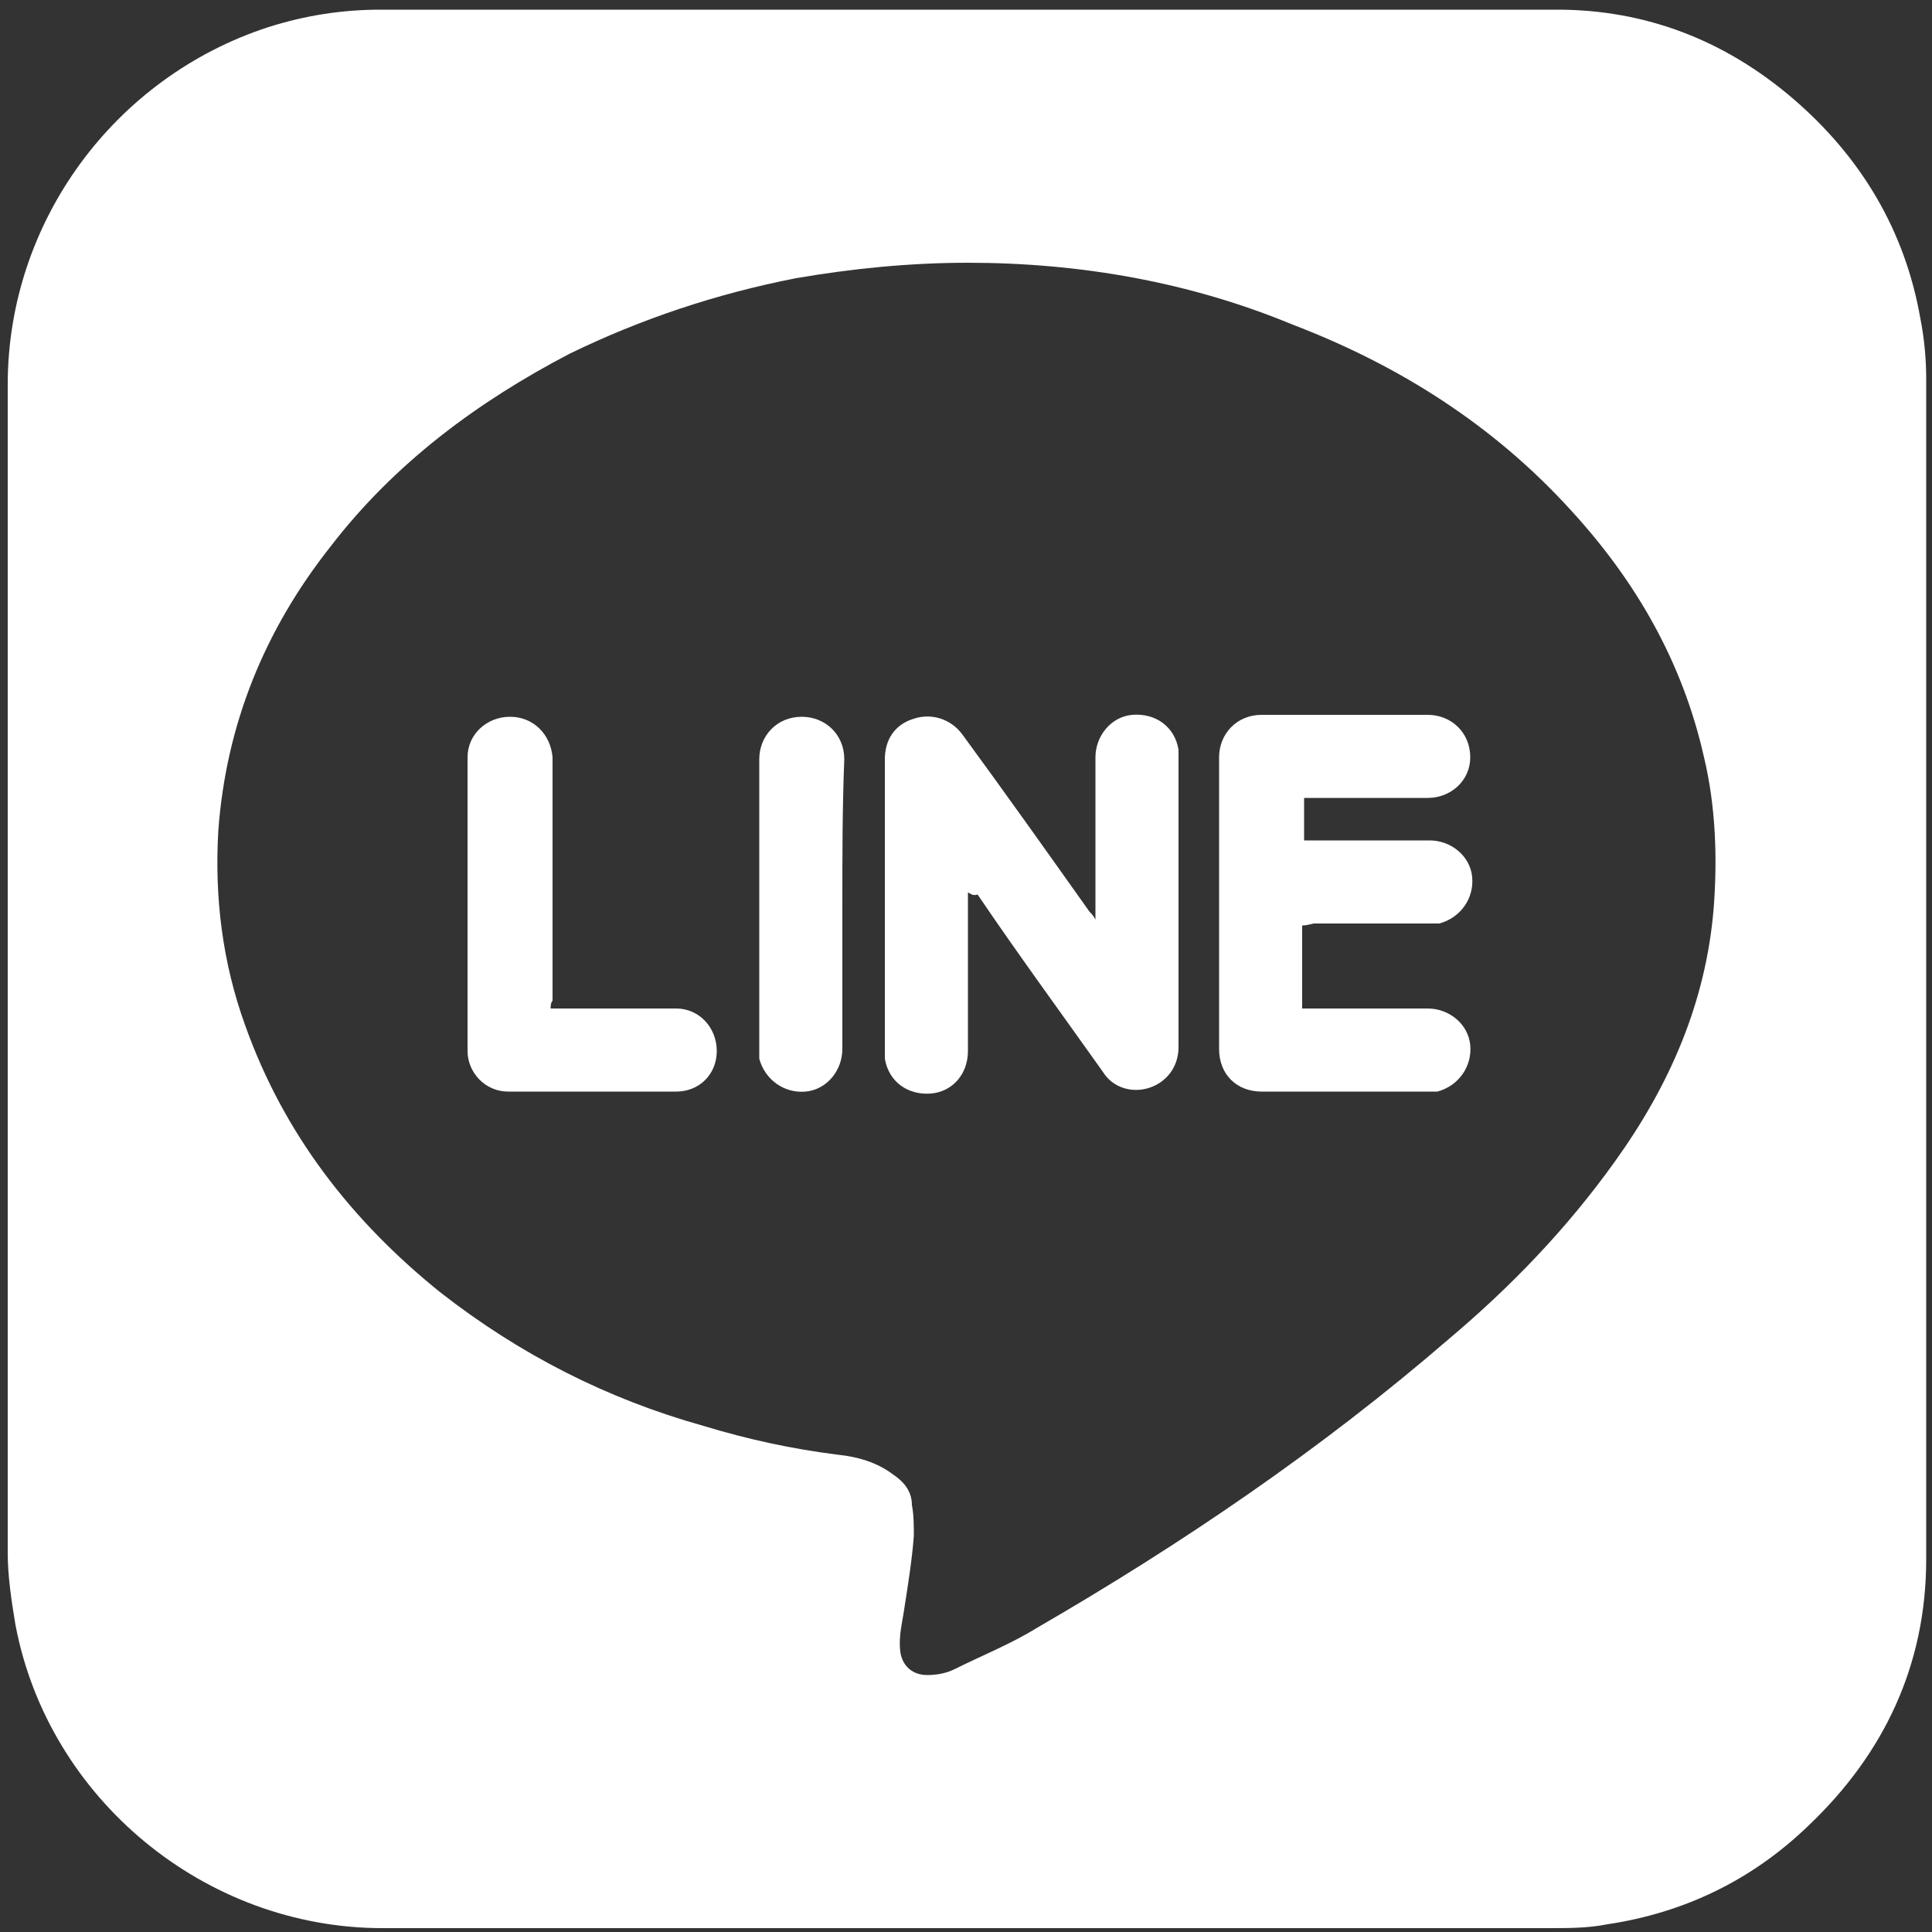 <?xml version="1.0" encoding="utf-8"?>
<!-- Generator: Adobe Illustrator 21.0.0, SVG Export Plug-In . SVG Version: 6.00 Build 0)  -->
<svg version="1.1" xmlns="http://www.w3.org/2000/svg" xmlns:xlink="http://www.w3.org/1999/xlink" x="0px" y="0px"
	 viewBox="0 0 100 100" style="enable-background:new 0 0 100 100;" xml:space="preserve">
<rect x="0" y="0" width="100" height="100" fill="#333333" stroke="none"/>
<style type="text/css">
	.st0{fill:#FFFFFF;}
</style>
<g id="Layer_1">
	<g>
		<path class="st0" d="M50.1,99.8c-10.1,0-20.2,0-30.3,0c-9.2,0-17.3-6.7-19-15.7c-0.2-1.2-0.4-2.5-0.4-3.7c0-20.2,0-40.3,0-60.5
			c0-8.4,5.5-15.9,13.5-18.5c1.9-0.6,3.8-0.9,5.8-0.9c20.3,0,40.6,0,60.9,0c4.6,0,8.7,1.6,12.2,4.6c3.5,3,5.8,6.8,6.6,11.4
			c0.2,1,0.3,2.1,0.3,3.1c0,20.4,0,40.7,0,61.1c0,5.5-2.2,10.1-6.1,13.8c-2.9,2.8-6.4,4.5-10.4,5.1c-1,0.2-2,0.2-3,0.2
			C70.3,99.8,60.2,99.8,50.1,99.8z M50.1,13.6c-3,0-6,0.3-8.9,0.8c-4.1,0.8-8,2.1-11.7,3.9c-4.8,2.5-9.1,5.7-12.4,10
			c-3.4,4.3-5.4,9.2-5.8,14.7c-0.2,3.4,0.2,6.8,1.4,10.1c2,5.6,5.5,10.1,10.1,13.8c4.1,3.2,8.6,5.5,13.6,6.9c2.3,0.7,4.6,1.2,7,1.5
			c1,0.1,2,0.4,2.8,1c0.6,0.4,1,0.9,1,1.6c0.1,0.5,0.1,1.1,0.1,1.6c-0.1,1.3-0.3,2.5-0.5,3.8c-0.1,0.7-0.3,1.4-0.2,2.2
			c0.1,0.7,0.6,1.2,1.4,1.2c0.5,0,1-0.1,1.4-0.3c1.4-0.7,2.9-1.3,4.2-2.1c7.6-4.4,14.8-9.3,21.4-15c3.2-2.7,6.1-5.7,8.6-9.2
			c2.8-3.9,4.7-8.2,5.1-13.1c0.2-2.6,0.1-5.3-0.5-7.8c-1.1-4.9-3.5-9.1-6.9-12.8c-4-4.4-8.9-7.5-14.4-9.6
			C61.6,14.6,55.9,13.6,50.1,13.6z"/>
		<path class="st0" d="M50.1,46.2c0,0.1,0,0.2,0,0.4c0,2.6,0,5.2,0,7.8c0,1.2-0.8,2.1-1.9,2.2C47,56.7,46,56,45.8,54.8
			c0-0.2,0-0.3,0-0.5c0-5,0-10,0-15c0-1,0.5-1.8,1.5-2.1c0.9-0.3,1.9,0,2.5,0.8c2.2,3,4.4,6.1,6.6,9.2c0.1,0.1,0.2,0.2,0.3,0.4
			c0-0.2,0-0.3,0-0.5c0-2.6,0-5.2,0-7.9c0-1.1,0.8-2.1,1.9-2.2c1.2-0.1,2.2,0.6,2.4,1.8c0,0.1,0,0.3,0,0.4c0,5,0,10,0,15
			c0,1-0.6,1.8-1.5,2.1c-0.9,0.3-1.9,0-2.4-0.8c-2.2-3.1-4.4-6.1-6.5-9.2C50.3,46.4,50.2,46.2,50.1,46.2
			C50.1,46.1,50.1,46.1,50.1,46.2z"/>
		<path class="st0" d="M67.4,47.9c0,1.4,0,2.9,0,4.3c0.1,0,0.2,0,0.4,0c2,0,4,0,6.1,0c1.1,0,2.1,0.8,2.2,1.9
			c0.1,1.1-0.6,2.1-1.7,2.4c-0.2,0-0.3,0-0.5,0c-2.9,0-5.7,0-8.6,0c-1.3,0-2.2-0.9-2.2-2.2c0-5,0-10,0-15.1c0-1.2,0.9-2.2,2.2-2.2
			c2.9,0,5.7,0,8.6,0c1.2,0,2.2,0.9,2.2,2.2c0,1.2-1,2.1-2.2,2.1c-2,0-4,0-6,0c-0.1,0-0.2,0-0.4,0c0,0.7,0,1.4,0,2.2
			c0.1,0,0.2,0,0.4,0c2,0,4,0,6.1,0c1.1,0,2.1,0.8,2.2,1.9c0.1,1.1-0.6,2.1-1.7,2.4c-0.2,0-0.3,0-0.5,0c-2,0-4,0-6,0
			C67.6,47.9,67.5,47.9,67.4,47.9z"/>
		<path class="st0" d="M28.5,52.2c0.2,0,0.3,0,0.4,0c2,0,4.1,0,6.1,0c1.2,0,2.1,1,2.1,2.2c0,1.2-0.9,2.1-2.1,2.1c-2.9,0-5.8,0-8.7,0
			c-1.2,0-2.1-1-2.1-2.1c0-5.1,0-10.2,0-15.2c0-1.2,1-2.1,2.2-2.1c1.2,0,2.1,0.9,2.2,2.1c0,4.2,0,8.4,0,12.6
			C28.5,51.9,28.5,52.1,28.5,52.2z"/>
		<path class="st0" d="M43.6,46.8c0,2.5,0,5,0,7.5c0,1.1-0.8,2.1-1.9,2.2c-1.1,0.1-2.1-0.6-2.4-1.7c0-0.2,0-0.3,0-0.5c0-5,0-10,0-15
			c0-1.2,0.9-2.2,2.2-2.2c1.2,0,2.2,0.9,2.2,2.2C43.6,41.8,43.6,44.3,43.6,46.8z"/>
	</g>
</g>
<g id="Layer_2">
</g>
<g id="Layer_3">
</g>
</svg>
